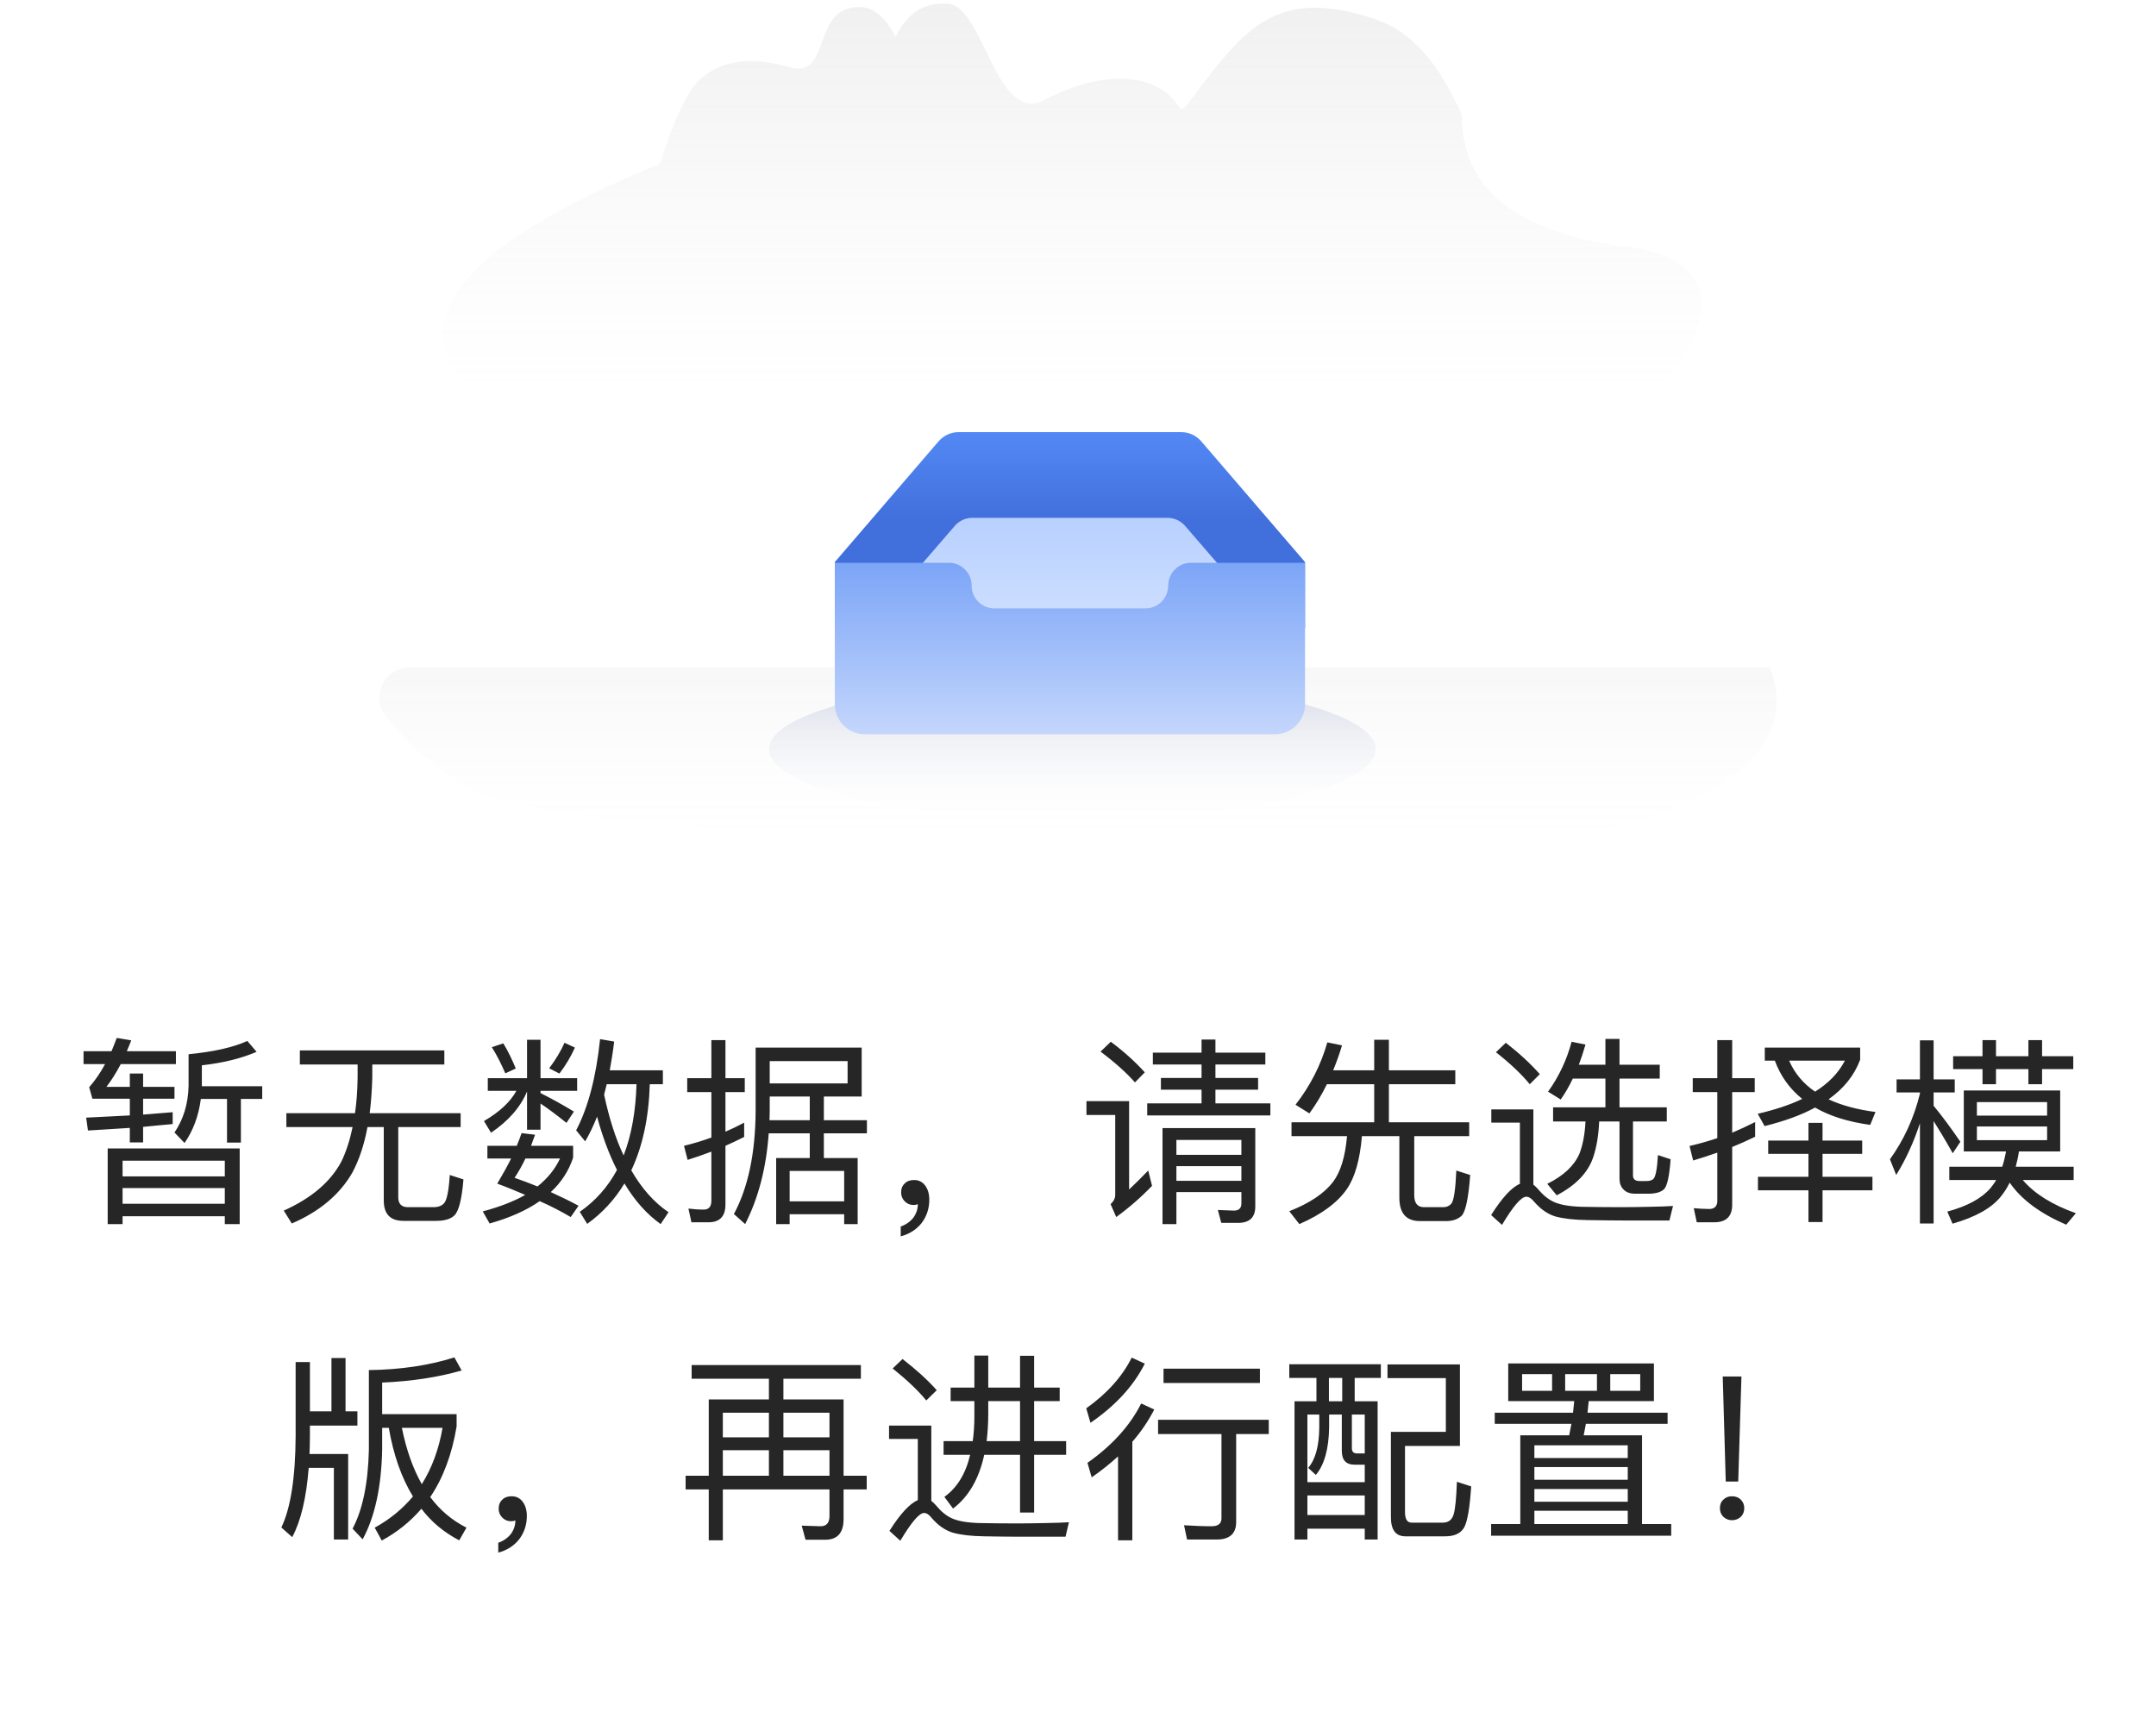 <svg width="150" height="120" viewBox="0 0 150 120" fill="none" xmlns="http://www.w3.org/2000/svg">
<g clip-path="url(#clip0_461_23577)">
<path opacity="0.8" fill-rule="evenodd" clip-rule="evenodd" d="M45.914 11.395C46.913 8.251 47.844 6.293 48.703 5.521C51.083 3.385 54.374 4.548 55.073 4.714C57.531 5.301 56.732 1.441 58.84 0.657C60.245 0.134 61.401 0.773 62.308 2.574C63.111 0.894 64.334 0.124 65.978 0.262C68.445 0.469 69.308 8.758 72.697 6.943C76.087 5.128 80.243 4.714 82.019 7.411C82.402 7.994 82.549 7.089 85.159 3.998C87.769 0.907 90.371 -0.455 95.71 1.345C98.137 2.162 100.134 4.378 101.701 7.993C101.701 13.151 105.515 16.205 113.143 17.152C124.585 18.574 115.703 30.813 101.701 34.397C87.697 37.982 55.458 39.917 37.962 30.86C26.299 24.823 28.949 18.334 45.913 11.395H45.914Z" fill="url(#paint0_linear_461_23577)"/>
<path d="M74.605 56.98C86.257 56.98 95.703 54.804 95.703 52.121C95.703 49.438 86.257 47.263 74.605 47.263C62.953 47.263 53.507 49.438 53.507 52.121C53.507 54.804 62.953 56.98 74.605 56.98Z" fill="url(#paint1_linear_461_23577)"/>
<path opacity="0.675" fill-rule="evenodd" clip-rule="evenodd" d="M110.224 58.184C94.361 62.142 40.215 57.614 34.452 55.547C31.646 54.539 29.118 52.646 26.867 49.865C26.615 49.554 26.457 49.178 26.41 48.782C26.364 48.385 26.431 47.983 26.604 47.623C26.778 47.263 27.05 46.958 27.39 46.745C27.729 46.533 28.123 46.42 28.524 46.42H123.142C125.106 51.623 120.8 55.544 110.224 58.184Z" fill="url(#paint2_linear_461_23577)"/>
<path d="M90.795 39.1L83.58 30.706C83.409 30.506 83.197 30.345 82.958 30.234C82.719 30.122 82.459 30.064 82.195 30.061H66.681C66.149 30.061 65.643 30.305 65.296 30.706L58.081 39.1V43.709H90.795V39.1Z" fill="url(#paint3_linear_461_23577)"/>
<path d="M88.751 43.878L82.436 36.567C82.283 36.395 82.095 36.257 81.884 36.163C81.673 36.069 81.444 36.022 81.213 36.023H67.663C67.198 36.023 66.743 36.215 66.441 36.567L60.126 43.878V47.894H88.751V43.878Z" fill="url(#paint4_linear_461_23577)"/>
<path d="M90.795 48.989C90.795 49.629 90.505 50.204 90.049 50.589L89.956 50.664C89.594 50.938 89.151 51.085 88.697 51.084H60.18C59.922 51.084 59.675 51.038 59.448 50.952L59.335 50.907C58.962 50.742 58.645 50.473 58.422 50.133C58.2 49.792 58.081 49.394 58.081 48.988V39.15H66.018C66.895 39.15 67.601 39.868 67.601 40.739V40.75C67.601 41.622 68.316 42.324 69.193 42.324H79.683C80.105 42.324 80.509 42.157 80.807 41.861C81.105 41.565 81.273 41.163 81.275 40.744C81.275 39.87 81.982 39.15 82.858 39.15H90.796L90.795 48.989Z" fill="url(#paint5_linear_461_23577)"/>
<path d="M12.014 77.37C11.37 77.426 10.684 77.482 9.956 77.538V76.432H12.14V75.606H9.956V74.682H9.032V75.606H7.408C7.758 75.144 8.094 74.612 8.402 74.024H12.238V73.128H8.822C8.934 72.876 9.032 72.624 9.13 72.372L8.122 72.204C8.01 72.512 7.884 72.82 7.758 73.128H5.812V74.024H7.31C6.974 74.654 6.596 75.186 6.204 75.634L6.428 76.432H9.032V77.594C8.08 77.65 7.058 77.692 5.994 77.748L6.12 78.644C7.128 78.588 8.108 78.518 9.032 78.462V79.47H9.956V78.392C10.67 78.322 11.356 78.252 12.014 78.196V77.37ZM13.974 76.446H15.794V79.484H16.76V76.446H18.244V75.564H14.044V74.108C15.556 73.94 16.816 73.618 17.852 73.17L17.208 72.414C16.228 72.862 14.856 73.17 13.12 73.338V75.536C13.092 76.796 12.756 77.874 12.14 78.784L12.84 79.512C13.442 78.644 13.82 77.622 13.974 76.446ZM16.676 79.89H7.492V85.154H8.528V84.608H15.64V85.154H16.676V79.89ZM8.528 83.74V82.648H15.64V83.74H8.528ZM8.528 81.836V80.744H15.64V81.836H8.528ZM20.862 73.072V74.052H24.88V74.99C24.866 75.858 24.81 76.684 24.698 77.44H19.924V78.406H24.53C24.348 79.288 24.096 80.086 23.76 80.786C23.004 82.214 21.674 83.348 19.742 84.216L20.302 85.112C22.248 84.272 23.648 83.082 24.516 81.57C24.992 80.674 25.342 79.624 25.566 78.406H26.7V83.502C26.7 84.454 27.148 84.93 28.072 84.93H30.34C30.928 84.93 31.348 84.804 31.614 84.552C31.922 84.244 32.132 83.418 32.244 82.046L31.292 81.738C31.222 82.83 31.096 83.474 30.9 83.698C30.746 83.88 30.494 83.978 30.158 83.978H28.38C27.932 83.978 27.708 83.74 27.708 83.292V78.406H32.048V77.44H25.72C25.818 76.684 25.874 75.858 25.902 74.99V74.052H30.914V73.072H20.862ZM42.212 75.424H44.284C44.228 77.314 43.934 78.966 43.388 80.38C42.828 79.204 42.38 77.79 42.03 76.152L42.212 75.424ZM42.926 81.388C42.282 82.578 41.428 83.544 40.336 84.3L40.854 85.14C41.904 84.384 42.772 83.446 43.444 82.326C44.144 83.502 44.984 84.454 45.964 85.154L46.51 84.328C45.502 83.642 44.648 82.676 43.92 81.416C44.704 79.764 45.138 77.762 45.208 75.424H46.118V74.458H42.422C42.534 73.842 42.646 73.17 42.73 72.456L41.75 72.288C41.47 74.948 40.91 77.062 40.084 78.63L40.714 79.4C41.008 78.896 41.288 78.322 41.54 77.678C41.918 79.078 42.38 80.31 42.926 81.388ZM36.29 78.826C36.192 79.106 36.08 79.4 35.954 79.708H33.91V80.59H35.562C35.282 81.15 34.96 81.724 34.596 82.34C35.282 82.592 35.926 82.858 36.542 83.124C35.73 83.586 34.736 83.964 33.588 84.272L34.064 85.112C35.464 84.72 36.626 84.202 37.55 83.558C38.376 83.922 39.09 84.3 39.706 84.664L40.252 83.88C39.636 83.544 38.992 83.236 38.32 82.928C39.048 82.256 39.566 81.458 39.874 80.534V79.708H36.948C37.032 79.456 37.13 79.204 37.228 78.938L36.29 78.826ZM37.396 82.536C36.892 82.326 36.36 82.13 35.8 81.934C36.08 81.514 36.332 81.066 36.556 80.59H38.964C38.628 81.318 38.096 81.976 37.396 82.536ZM35.016 72.582L34.218 72.848C34.554 73.38 34.862 73.982 35.156 74.668L35.884 74.332C35.632 73.716 35.352 73.128 35.016 72.582ZM39.272 72.54C39.02 73.128 38.656 73.716 38.208 74.318L38.922 74.682C39.37 74.094 39.72 73.492 40 72.876L39.272 72.54ZM33.938 75.004V75.886H35.926C35.506 76.656 34.75 77.356 33.672 77.986L34.162 78.798C35.366 77.986 36.206 77.034 36.668 75.928V78.588H37.606V76.768C38.11 77.104 38.712 77.552 39.412 78.112L39.93 77.328C39.146 76.852 38.362 76.418 37.606 76.04V75.886H40.154V75.004H37.606V72.33H36.668V75.004H33.938ZM49.296 85.028C50.08 85.028 50.472 84.608 50.472 83.796V79.708C50.906 79.512 51.34 79.316 51.774 79.092V78.098C51.354 78.322 50.92 78.532 50.472 78.728V75.97H51.816V75.004H50.472V72.358H49.492V75.004H47.812V75.97H49.492V79.134C48.876 79.358 48.232 79.554 47.588 79.708L47.84 80.688C48.386 80.52 48.932 80.324 49.492 80.114V83.544C49.492 83.936 49.31 84.146 48.96 84.146C48.624 84.146 48.26 84.118 47.896 84.076L48.106 85.028H49.296ZM53.482 78.84H56.338V80.562H54V85.154H54.938V84.468H58.732V85.154H59.67V80.562H57.318V78.84H60.314V77.93H57.318V76.278H59.95V72.876H52.572V77.258C52.558 80.198 52.054 82.606 51.06 84.454L51.844 85.154C52.768 83.334 53.314 81.234 53.482 78.84ZM56.338 76.278V77.93H53.538C53.538 77.706 53.552 77.482 53.552 77.258V76.278H56.338ZM54.938 83.572V81.458H58.732V83.572H54.938ZM58.97 73.814V75.368H53.552V73.814H58.97ZM63.604 82.088C63.324 82.088 63.114 82.158 62.946 82.326C62.778 82.48 62.694 82.69 62.694 82.956C62.694 83.194 62.778 83.404 62.946 83.572C63.114 83.74 63.31 83.824 63.548 83.824C63.688 83.824 63.8 83.796 63.856 83.768C63.856 84.104 63.758 84.412 63.548 84.706C63.324 84.986 63.03 85.196 62.666 85.322V86.008C63.254 85.854 63.744 85.546 64.108 85.098C64.472 84.622 64.654 84.076 64.654 83.46C64.654 83.054 64.556 82.732 64.374 82.48C64.178 82.214 63.912 82.088 63.604 82.088ZM83.596 72.316V73.226H80.208V74.052H83.596V74.99H80.768V75.802H83.596V76.754H79.816V77.594H88.384V76.754H84.562V75.802H87.53V74.99H84.562V74.052H88.034V73.226H84.562V72.316H83.596ZM81.846 81.122H86.368V82.144H81.846V81.122ZM86.368 80.338H81.846V79.302H86.368V80.338ZM81.846 82.928H86.368V83.726C86.368 84.048 86.186 84.216 85.85 84.216L84.73 84.174L84.968 85.07H86.144C86.928 85.07 87.334 84.692 87.334 83.936V78.476H80.88V85.154H81.846V82.928ZM77.282 72.47L76.568 73.156C77.576 73.912 78.374 74.626 78.962 75.298L79.648 74.598C79.004 73.884 78.22 73.17 77.282 72.47ZM75.588 76.6V77.566H77.59V83.124C77.59 83.362 77.478 83.572 77.268 83.768L77.66 84.664C78.528 84.034 79.368 83.306 80.152 82.494L79.886 81.43C79.41 81.92 78.976 82.354 78.556 82.746V76.6H75.588ZM92.318 75.424H95.608V78.07H89.854V79.036H93.718C93.592 80.464 93.27 81.528 92.738 82.228C92.136 83.012 91.128 83.698 89.7 84.258L90.4 85.154C91.94 84.482 93.046 83.67 93.704 82.718C94.264 81.906 94.614 80.688 94.754 79.036H97.358V83.32C97.358 84.398 97.834 84.944 98.786 84.944H100.69C101.138 84.93 101.474 84.79 101.726 84.538C101.978 84.216 102.174 83.278 102.286 81.738L101.32 81.43C101.264 82.746 101.152 83.516 100.97 83.74C100.83 83.894 100.648 83.978 100.424 83.978H99.08C98.618 83.978 98.394 83.698 98.394 83.138V79.036H102.216V78.07H96.63V75.424H101.25V74.458H96.63V72.33H95.608V74.458H92.752C92.976 73.912 93.186 73.338 93.368 72.722L92.346 72.512C91.898 74.094 91.156 75.536 90.134 76.852L91.1 77.454C91.548 76.838 91.954 76.166 92.318 75.424ZM104.764 72.54L104.078 73.198C105.072 73.982 105.856 74.724 106.43 75.424L107.13 74.724C106.486 73.996 105.702 73.268 104.764 72.54ZM112.898 84.902H116.146L116.398 83.894C116.02 83.922 115.488 83.936 114.816 83.95C114.116 83.964 113.43 83.978 112.758 83.978C111.666 83.978 110.742 83.964 110.014 83.95C109.174 83.922 108.544 83.81 108.11 83.614C107.718 83.432 107.354 83.138 107.018 82.732C106.906 82.606 106.794 82.494 106.682 82.41V77.174H103.756V78.098H105.744V82.354C105.156 82.606 104.498 83.334 103.742 84.524L104.498 85.21C105.282 83.894 105.842 83.25 106.192 83.25C106.36 83.25 106.542 83.362 106.738 83.6C107.172 84.104 107.662 84.454 108.208 84.622C108.768 84.776 109.51 84.86 110.406 84.874C111.302 84.888 112.142 84.902 112.898 84.902ZM111.694 72.274V74.066H109.846C110.014 73.618 110.168 73.156 110.308 72.666L109.342 72.47C109.006 73.73 108.46 74.892 107.704 75.942L108.586 76.488C108.894 76.04 109.174 75.564 109.426 75.032H111.694V77.034H108.054V78.014H110.308C110.266 78.882 110.126 79.638 109.888 80.254C109.524 81.094 108.782 81.794 107.648 82.354L108.306 83.152C109.622 82.466 110.476 81.584 110.84 80.52C111.078 79.82 111.218 78.98 111.26 78.014H112.674V81.99C112.674 82.298 112.758 82.55 112.954 82.746C113.136 82.942 113.402 83.04 113.766 83.04H114.774C115.25 83.026 115.586 82.914 115.782 82.718C115.992 82.494 116.146 81.808 116.23 80.646L115.348 80.352C115.292 81.346 115.18 81.906 115.012 82.032C114.9 82.116 114.76 82.158 114.564 82.158H114.06C113.752 82.158 113.612 82.018 113.612 81.766V78.014H115.964V77.034H112.674V75.032H115.474V74.066H112.674V72.274H111.694ZM122.782 72.876V73.786H123.482C123.874 74.85 124.504 75.732 125.386 76.446C124.518 76.866 123.482 77.202 122.292 77.482L122.768 78.336C124.126 78 125.302 77.58 126.282 77.048C127.29 77.636 128.578 78.042 130.118 78.252L130.482 77.356C129.208 77.188 128.116 76.894 127.22 76.474C128.284 75.718 129.012 74.808 129.418 73.716V72.876H122.782ZM124.476 73.786H128.354C127.92 74.626 127.234 75.34 126.282 75.942C125.456 75.382 124.854 74.654 124.476 73.786ZM119.268 85.028C120.094 85.028 120.514 84.622 120.514 83.81V79.792C121.06 79.568 121.592 79.33 122.11 79.078V78.056C121.578 78.322 121.046 78.574 120.514 78.798V75.97H122.082V75.004H120.514V72.358H119.478V75.004H117.77V75.97H119.478V79.176C118.848 79.386 118.204 79.568 117.546 79.722L117.798 80.73C118.358 80.562 118.918 80.38 119.478 80.184V83.544C119.478 83.908 119.282 84.104 118.918 84.104C118.568 84.104 118.204 84.076 117.84 84.048L118.05 85.028H119.268ZM123.02 79.344V80.268H125.82V81.864H122.306V82.802H125.82V85.014H126.8V82.802H130.272V81.864H126.8V80.268H129.558V79.344H126.8V78.112H125.82V79.344H123.02ZM135.886 73.478V74.374H137.93V75.424H138.868V74.374H141.122V75.424H142.074V74.374H144.244V73.478H142.074V72.358H141.122V73.478H138.868V72.358H137.93V73.478H135.886ZM139.82 82.27C140.632 83.446 141.934 84.412 143.754 85.196L144.426 84.398C142.774 83.81 141.542 83.04 140.73 82.088H144.272V81.164H140.24C140.324 80.842 140.408 80.492 140.464 80.1H143.334V75.858H136.628V80.1H139.568C139.498 80.464 139.414 80.828 139.302 81.164H135.62V82.088H138.882C138.77 82.284 138.63 82.466 138.49 82.648C137.874 83.362 136.88 83.908 135.48 84.286L135.844 85.126C137.454 84.664 138.574 84.034 139.218 83.222C139.442 82.942 139.652 82.62 139.82 82.27ZM134.528 77.986C134.892 78.56 135.34 79.302 135.858 80.226L136.39 79.428C135.746 78.49 135.13 77.65 134.528 76.922V75.998H135.998V75.088H134.528V72.372H133.576V75.088H131.952V75.998H133.576V76.082C133.156 77.79 132.456 79.302 131.49 80.646L131.924 81.738C132.596 80.66 133.142 79.456 133.576 78.14V85.112H134.528V77.986ZM142.424 79.316H137.538V78.364H142.424V79.316ZM137.538 77.608V76.67H142.424V77.608H137.538ZM23.06 94.47V98.18H21.562V94.75H20.568V99.888C20.554 102.8 20.218 104.928 19.574 106.258L20.33 106.93C20.932 105.81 21.31 104.214 21.478 102.114H23.228V107.098H24.222V101.148H21.534C21.548 100.742 21.562 100.322 21.562 99.888V99.174H24.866V98.18H24.04V94.47H23.06ZM26.588 99.328H27.05C27.372 101.204 27.932 102.8 28.73 104.102C28.002 104.97 27.12 105.698 26.07 106.272L26.56 107.168C27.624 106.594 28.548 105.852 29.318 104.956C30.018 105.88 30.9 106.608 31.95 107.154L32.454 106.272C31.46 105.768 30.62 105.068 29.934 104.144C30.83 102.814 31.446 101.176 31.768 99.23V98.376H26.588V96.178C28.618 96.094 30.466 95.814 32.118 95.338L31.614 94.428C29.85 94.988 27.862 95.282 25.664 95.31V100.868C25.608 103.192 25.23 105.026 24.53 106.342L25.23 107.084C26.07 105.544 26.532 103.472 26.588 100.868V99.328ZM27.96 99.328H30.788C30.536 100.812 30.046 102.128 29.346 103.248C28.73 102.156 28.268 100.854 27.96 99.328ZM35.604 104.088C35.324 104.088 35.114 104.158 34.946 104.326C34.778 104.48 34.694 104.69 34.694 104.956C34.694 105.194 34.778 105.404 34.946 105.572C35.114 105.74 35.31 105.824 35.548 105.824C35.688 105.824 35.8 105.796 35.856 105.768C35.856 106.104 35.758 106.412 35.548 106.706C35.324 106.986 35.03 107.196 34.666 107.322V108.008C35.254 107.854 35.744 107.546 36.108 107.098C36.472 106.622 36.654 106.076 36.654 105.46C36.654 105.054 36.556 104.732 36.374 104.48C36.178 104.214 35.912 104.088 35.604 104.088ZM48.12 94.96V95.912H53.496V97.354H49.31V102.66H47.7V103.612H49.31V107.154H50.29V103.612H57.71V105.46C57.71 105.936 57.5 106.174 57.094 106.174L55.778 106.132L56.044 107.112H57.416C58.256 107.112 58.69 106.636 58.69 105.684V103.612H60.3V102.66H58.69V97.354H54.504V95.912H59.894V94.96H48.12ZM50.29 102.66V100.882H53.496V102.66H50.29ZM54.504 102.66V100.882H57.71V102.66H54.504ZM50.29 99.986V98.278H53.496V99.986H50.29ZM54.504 98.278H57.71V99.986H54.504V98.278ZM62.792 94.54L62.106 95.198C63.1 95.996 63.884 96.738 64.444 97.424L65.172 96.71C64.528 95.982 63.73 95.268 62.792 94.54ZM70.926 106.902H74.132L74.37 105.894C74.006 105.922 73.474 105.936 72.802 105.95C72.116 105.964 71.444 105.978 70.786 105.978C69.708 105.978 68.798 105.964 68.07 105.95C67.258 105.922 66.628 105.81 66.208 105.614C65.816 105.432 65.466 105.138 65.13 104.732C65.018 104.606 64.906 104.494 64.794 104.41V99.174H61.854V100.098H63.856V104.354C63.282 104.606 62.624 105.32 61.882 106.496L62.638 107.182C63.408 105.894 63.954 105.25 64.29 105.25C64.458 105.25 64.64 105.362 64.822 105.6C65.256 106.104 65.746 106.454 66.292 106.622C66.852 106.776 67.566 106.86 68.462 106.874C69.344 106.888 70.17 106.902 70.926 106.902ZM66.138 96.528V97.466H67.79V98.572C67.79 99.16 67.748 99.72 67.678 100.252H65.648V101.204H67.496C67.188 102.52 66.586 103.5 65.704 104.13L66.306 104.942C67.384 104.13 68.112 102.884 68.476 101.204H70.968V105.222H71.948V101.204H74.174V100.252H71.948V97.466H73.726V96.528H71.948V94.316H70.968V96.528H68.756V94.302H67.79V96.528H66.138ZM68.756 97.466H70.968V100.252H68.644C68.714 99.664 68.756 99.02 68.756 98.348V97.466ZM80.95 95.212V96.206H87.656V95.212H80.95ZM80.572 98.768V99.762H84.982V105.628C84.982 105.992 84.744 106.174 84.296 106.174C83.68 106.174 83.05 106.146 82.378 106.104L82.588 107.098H84.646C85.542 107.098 86.004 106.692 86.004 105.88V99.762H88.272V98.768H80.572ZM78.738 94.442C78.08 95.758 77.03 96.934 75.574 97.97L75.868 98.978C77.604 97.788 78.864 96.416 79.648 94.862L78.738 94.442ZM79.396 97.634C78.612 99.188 77.366 100.56 75.658 101.764L75.952 102.772C76.624 102.31 77.226 101.82 77.786 101.316V107.154H78.78V100.294C79.396 99.594 79.9 98.838 80.306 98.054L79.396 97.634ZM102.356 103.402L101.362 103.08C101.32 104.2 101.25 104.956 101.138 105.334C101.026 105.726 100.774 105.922 100.382 105.922H98.184C97.89 105.908 97.75 105.656 97.75 105.18V100.588H101.572V94.918H96.532V95.87H100.592V99.608H96.77V105.544C96.77 106.426 97.106 106.874 97.778 106.874H100.55C101.222 106.874 101.656 106.65 101.88 106.23C102.104 105.796 102.258 104.858 102.356 103.402ZM89.7 94.904V95.856H91.59V97.48H90.064V107.098H90.96V106.342H94.95V107.098H95.846V97.48H94.25V95.856H96.07V94.904H89.7ZM90.96 105.39V104.032H94.95V105.39H90.96ZM91.786 98.404V99.314C91.772 100.602 91.52 101.526 91.016 102.114L91.548 102.604C92.136 101.904 92.444 100.812 92.472 99.314V98.404H93.354V100.924C93.354 101.568 93.648 101.89 94.236 101.89H94.95V103.108H90.96V98.404H91.786ZM92.458 97.48V95.856H93.382V97.48H92.458ZM94.95 101.106H94.404C94.166 101.106 94.054 100.98 94.054 100.742V98.404H94.95V101.106ZM103.994 98.278V99.048H109.328C109.272 99.314 109.23 99.58 109.174 99.846H105.772V106.02H103.742V106.832H116.272V106.02H114.242V99.846H110.182C110.238 99.594 110.28 99.328 110.336 99.048H116.02V98.278H110.448L110.532 97.466H115.068V94.848H104.932V97.466H109.524L109.44 98.278H103.994ZM106.752 106.02V105.096H113.248V106.02H106.752ZM106.752 104.466V103.584H113.248V104.466H106.752ZM106.752 102.94V102.058H113.248V102.94H106.752ZM106.752 101.428V100.546H113.248V101.428H106.752ZM114.116 96.752H112.03V95.59H114.116V96.752ZM111.106 96.752H108.894V95.59H111.106V96.752ZM107.984 96.752H105.898V95.59H107.984V96.752ZM119.856 95.758L120.066 103.066H120.934L121.158 95.758H119.856ZM120.5 104.088C120.262 104.088 120.066 104.158 119.898 104.326C119.73 104.48 119.66 104.676 119.66 104.914C119.66 105.152 119.73 105.348 119.898 105.516C120.066 105.67 120.262 105.754 120.5 105.754C120.738 105.754 120.948 105.67 121.116 105.516C121.27 105.362 121.354 105.166 121.354 104.914C121.354 104.676 121.27 104.48 121.116 104.326C120.948 104.158 120.738 104.088 120.5 104.088Z" fill="black" fill-opacity="0.85"/>
</g>
<defs>
<linearGradient id="paint0_linear_461_23577" x1="76.664" y1="27.959" x2="76.664" y2="-6.304" gradientUnits="userSpaceOnUse">
<stop stop-color="#DEDEDE" stop-opacity="0"/>
<stop offset="1" stop-color="#A9A9A9" stop-opacity="0.3"/>
</linearGradient>
<linearGradient id="paint1_linear_461_23577" x1="72.407" y1="56.98" x2="72.407" y2="47.263" gradientUnits="userSpaceOnUse">
<stop stop-color="white" stop-opacity="0"/>
<stop offset="1" stop-color="#96A1C5" stop-opacity="0.373"/>
</linearGradient>
<linearGradient id="paint2_linear_461_23577" x1="75" y1="59.754" x2="75" y2="43.797" gradientUnits="userSpaceOnUse">
<stop stop-color="white" stop-opacity="0"/>
<stop offset="1" stop-color="#919191" stop-opacity="0.15"/>
</linearGradient>
<linearGradient id="paint3_linear_461_23577" x1="74.438" y1="30.061" x2="74.438" y2="36.196" gradientUnits="userSpaceOnUse">
<stop stop-color="#5389F5"/>
<stop offset="1" stop-color="#416FDC"/>
</linearGradient>
<linearGradient id="paint4_linear_461_23577" x1="78.258" y1="47.894" x2="78.258" y2="35.392" gradientUnits="userSpaceOnUse">
<stop stop-color="#DCE9FF"/>
<stop offset="1" stop-color="#B6CFFF"/>
</linearGradient>
<linearGradient id="paint5_linear_461_23577" x1="74.438" y1="39.15" x2="74.438" y2="51.084" gradientUnits="userSpaceOnUse">
<stop stop-color="#7CA5F7"/>
<stop offset="1" stop-color="#C4D6FC"/>
</linearGradient>
<clipPath id="clip0_461_23577">
<rect width="150" height="119.507" fill="white" transform="translate(0 0.246)"/>
</clipPath>
</defs>
</svg>
